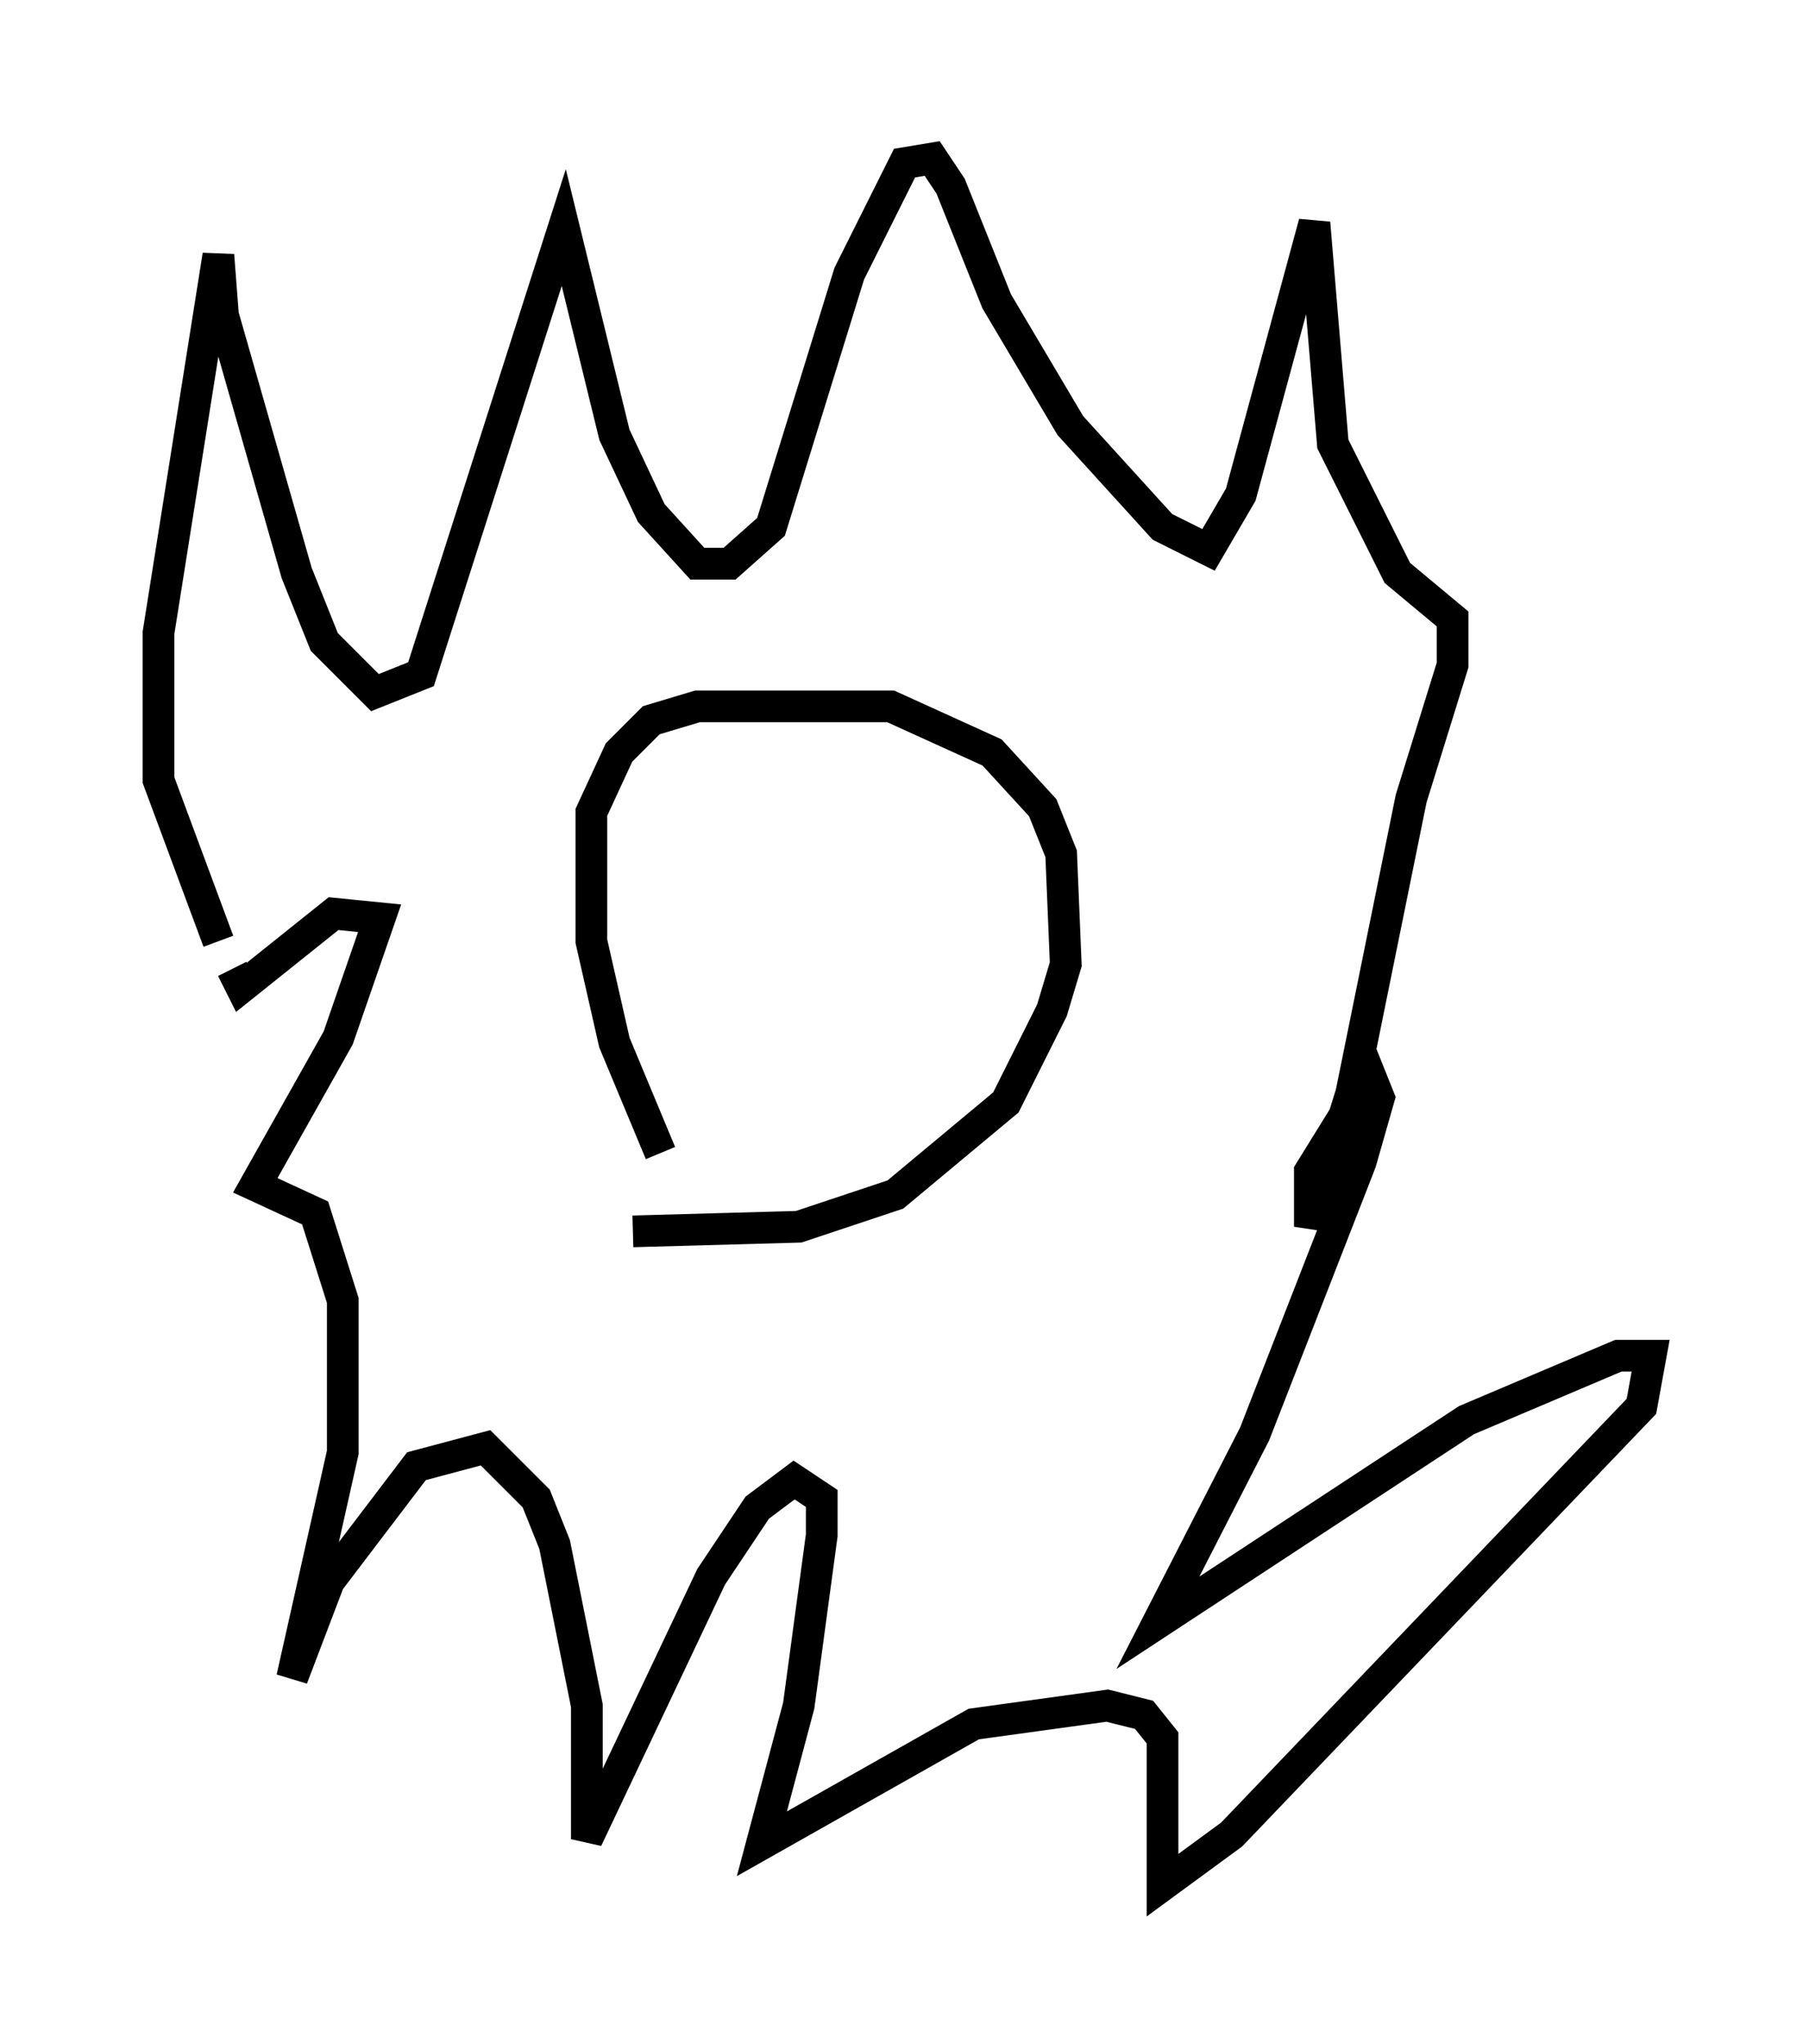 <?xml version="1.0" encoding="utf-8" ?>
<svg baseProfile="full" height="64.469" version="1.1" width="57.061" xmlns="http://www.w3.org/2000/svg" xmlns:ev="http://www.w3.org/2001/xml-events" xmlns:xlink="http://www.w3.org/1999/xlink"><defs /><rect fill="white" height="64.469" width="57.061" x="0" y="0" /><path d="M8.05, 29.257 m-1.162, 0.436 l-1.888, -5.084 0.0, -4.648 l1.888, -11.911 0.145, 1.888 l2.324, 8.134 0.872, 2.179 l1.598, 1.598 1.453, -0.581 l4.503, -14.089 1.598, 6.536 l1.162, 2.469 1.453, 1.598 l1.017, 0.0 1.307, -1.162 l2.469, -7.989 1.743, -3.486 l0.872, -0.145 0.581, 0.872 l1.453, 3.631 2.324, 3.922 l2.905, 3.196 1.453, 0.726 l1.017, -1.743 2.324, -8.57 l0.581, 6.972 2.034, 4.067 l1.743, 1.453 0.0, 1.453 l-1.307, 4.212 -1.888, 9.296 l-1.307, 4.212 0.0, -1.743 l1.888, -3.05 0.291, 0.726 l-0.581, 2.034 -3.341, 8.57 l-3.05, 5.955 9.732, -6.391 l4.793, -2.034 1.017, 0.0 l-0.291, 1.598 -12.927, 13.508 l-2.179, 1.598 0.0, -4.648 l-0.581, -0.726 -1.162, -0.291 l-4.212, 0.581 -6.682, 3.777 l1.162, -4.358 0.726, -5.374 l0.0, -1.162 -0.872, -0.581 l-1.162, 0.872 -1.453, 2.179 l-3.922, 8.279 0.0, -4.212 l-1.017, -5.084 -0.581, -1.453 l-1.598, -1.598 -2.179, 0.581 l-2.76, 3.631 -1.162, 3.05 l1.598, -7.117 0.0, -4.793 l-0.872, -2.76 -1.888, -0.872 l2.615, -4.648 1.307, -3.777 l-1.453, -0.145 -2.905, 2.324 l-0.291, -0.581 m13.508, 5.81 l-1.453, -3.486 -0.726, -3.196 l0.0, -4.067 0.872, -1.888 l1.017, -1.017 1.453, -0.436 l6.101, 0.0 3.196, 1.453 l1.598, 1.743 0.581, 1.453 l0.145, 3.486 -0.436, 1.453 l-1.453, 2.905 -3.486, 2.905 l-3.05, 1.017 -5.229, 0.145 m1.743, -13.073 l0.0, 0.0 " fill="none" stroke="black" stroke-width="1" /></svg>